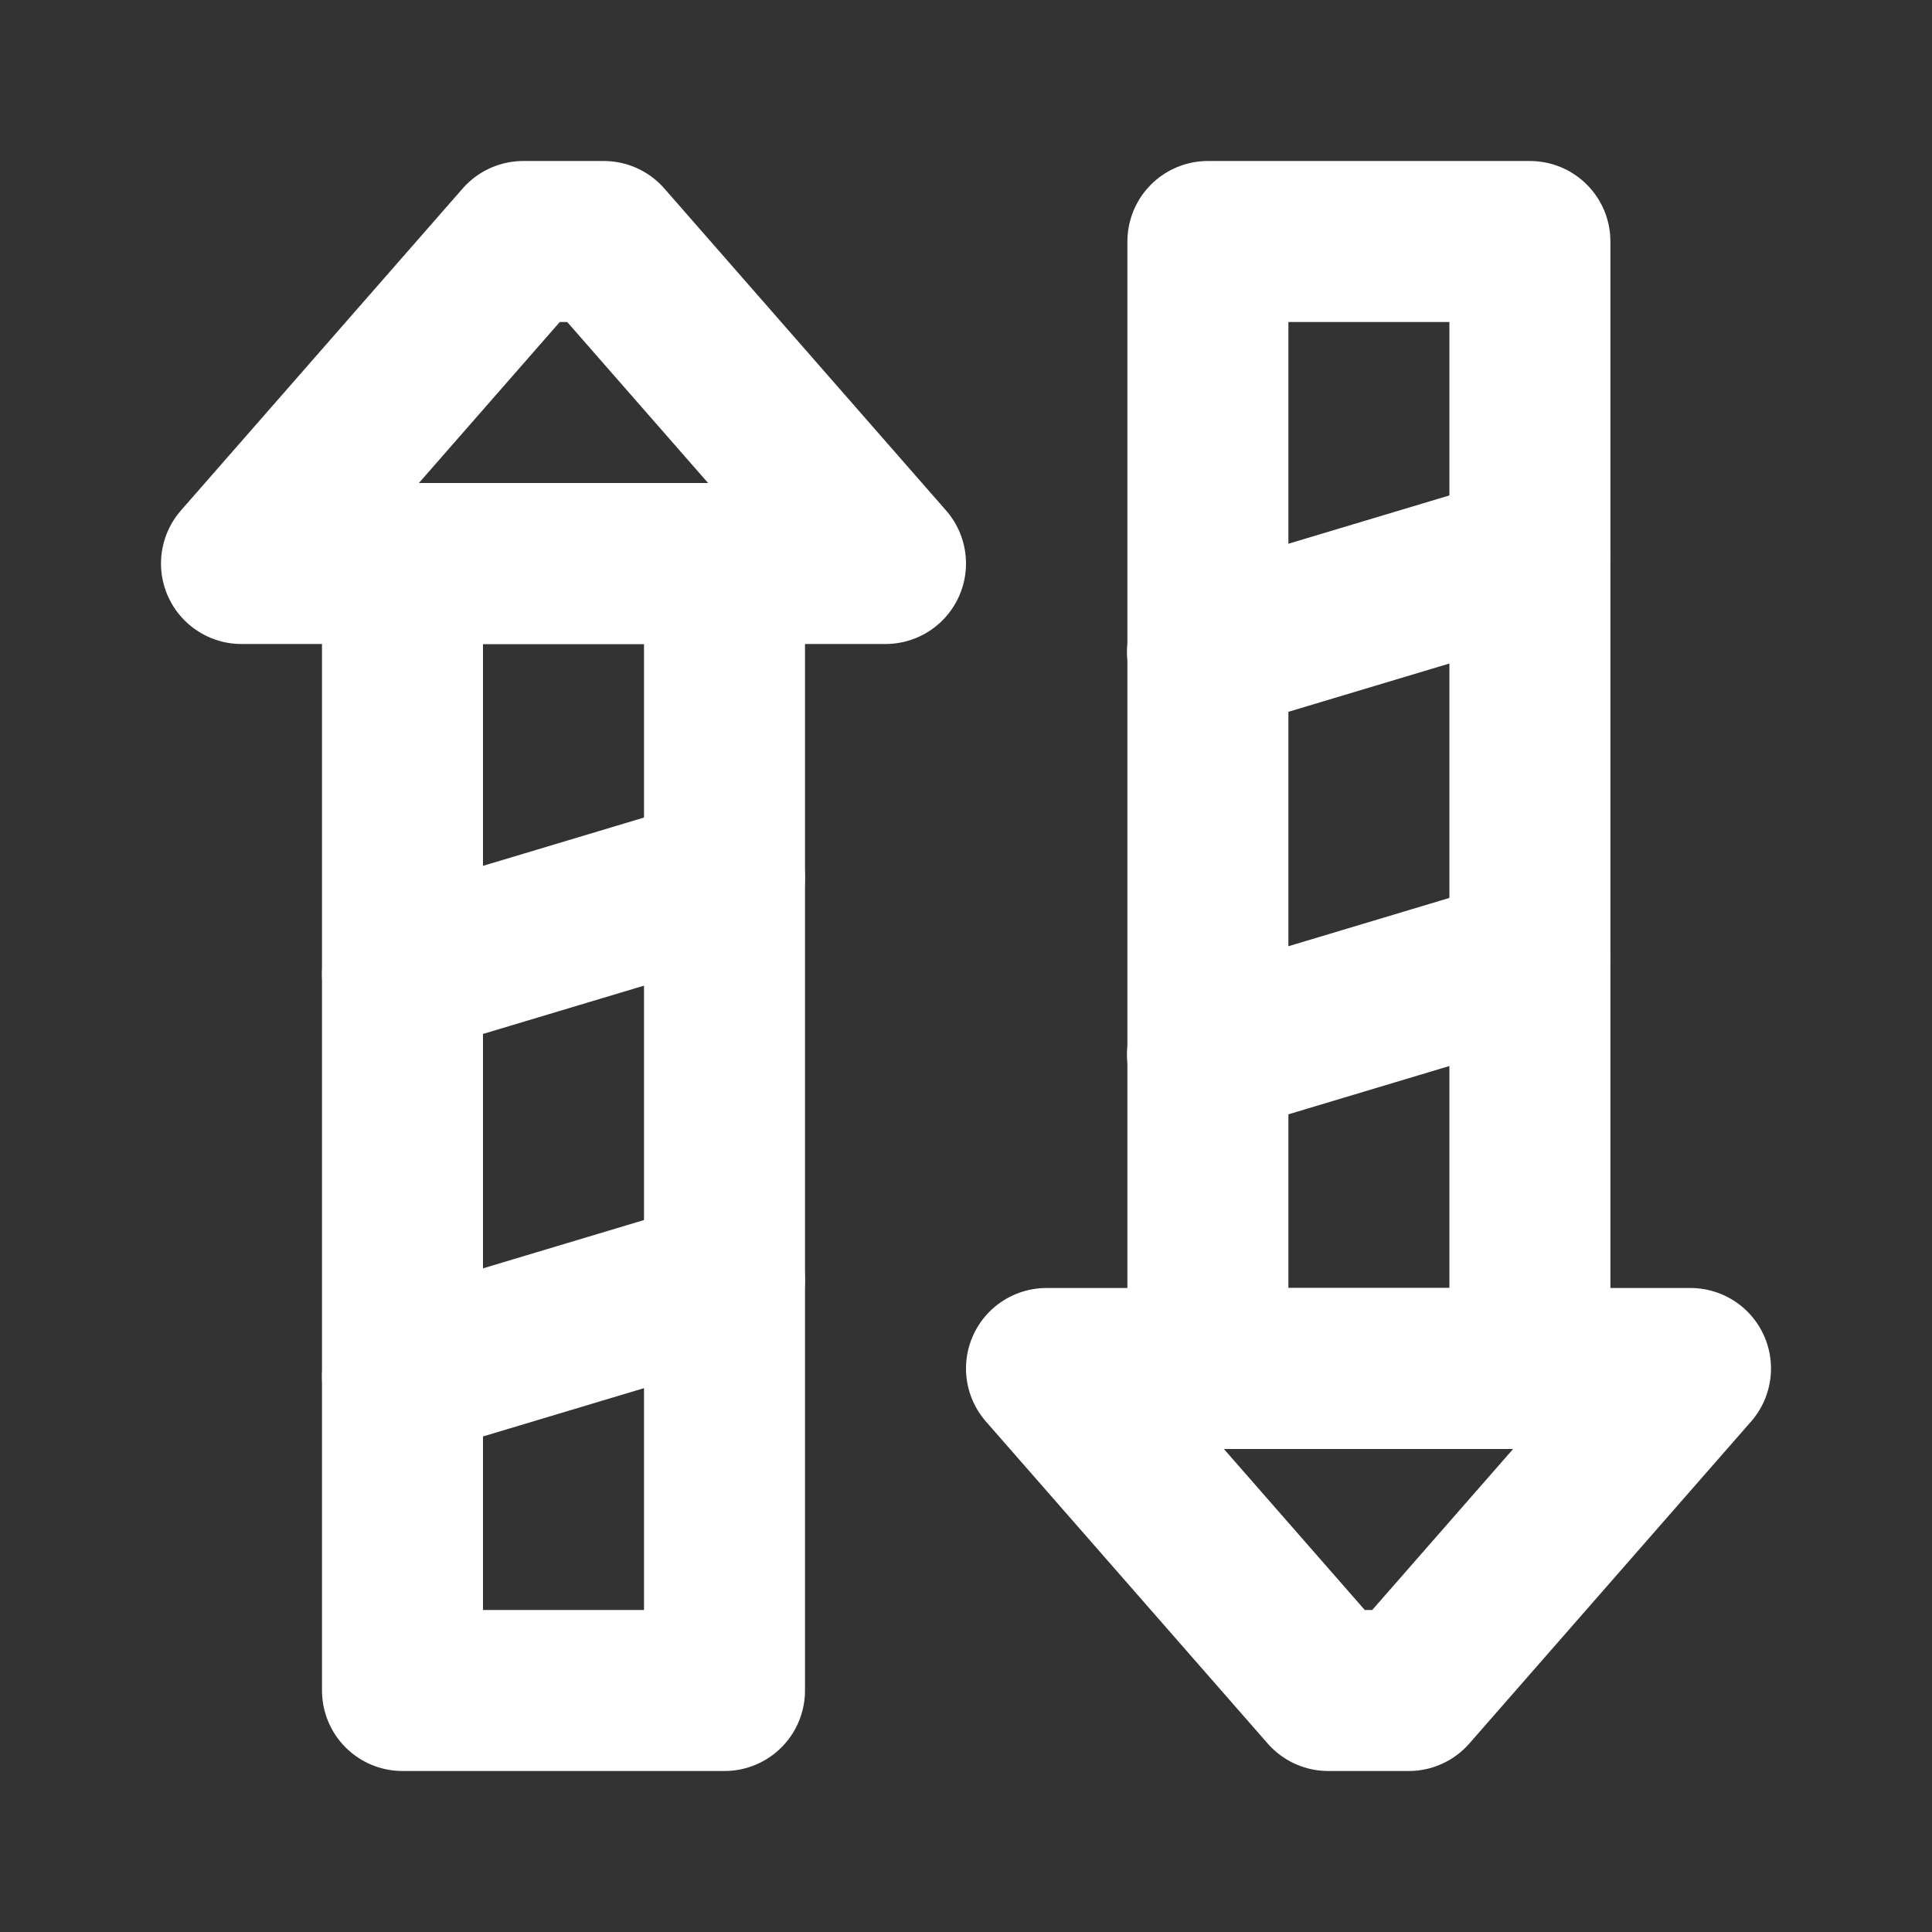 <svg fill="none" height="24" viewBox="0 0 24 24" width="24" xmlns="http://www.w3.org/2000/svg"><rect x="0" y="0" width="24" height="24" fill="#333333" stroke="none"/><g stroke="#fff" stroke-linecap="round" stroke-linejoin="round" stroke-miterlimit="10" stroke-width="2"><path d="m7.5 3h-1l-3.5 4h8z"/><path d="m9 7h-4v14h4z"/><path d="m9 10.9-4 1.2"/><path d="m9 15.9-4 1.2"/><path d="m16.5 21h1l3.5-4h-8z"/><path d="m15.005 17h4v-14h-4z"/><path d="m15 13.1 4-1.2"/><path d="m15 8.1 4-1.2"/></g></svg>